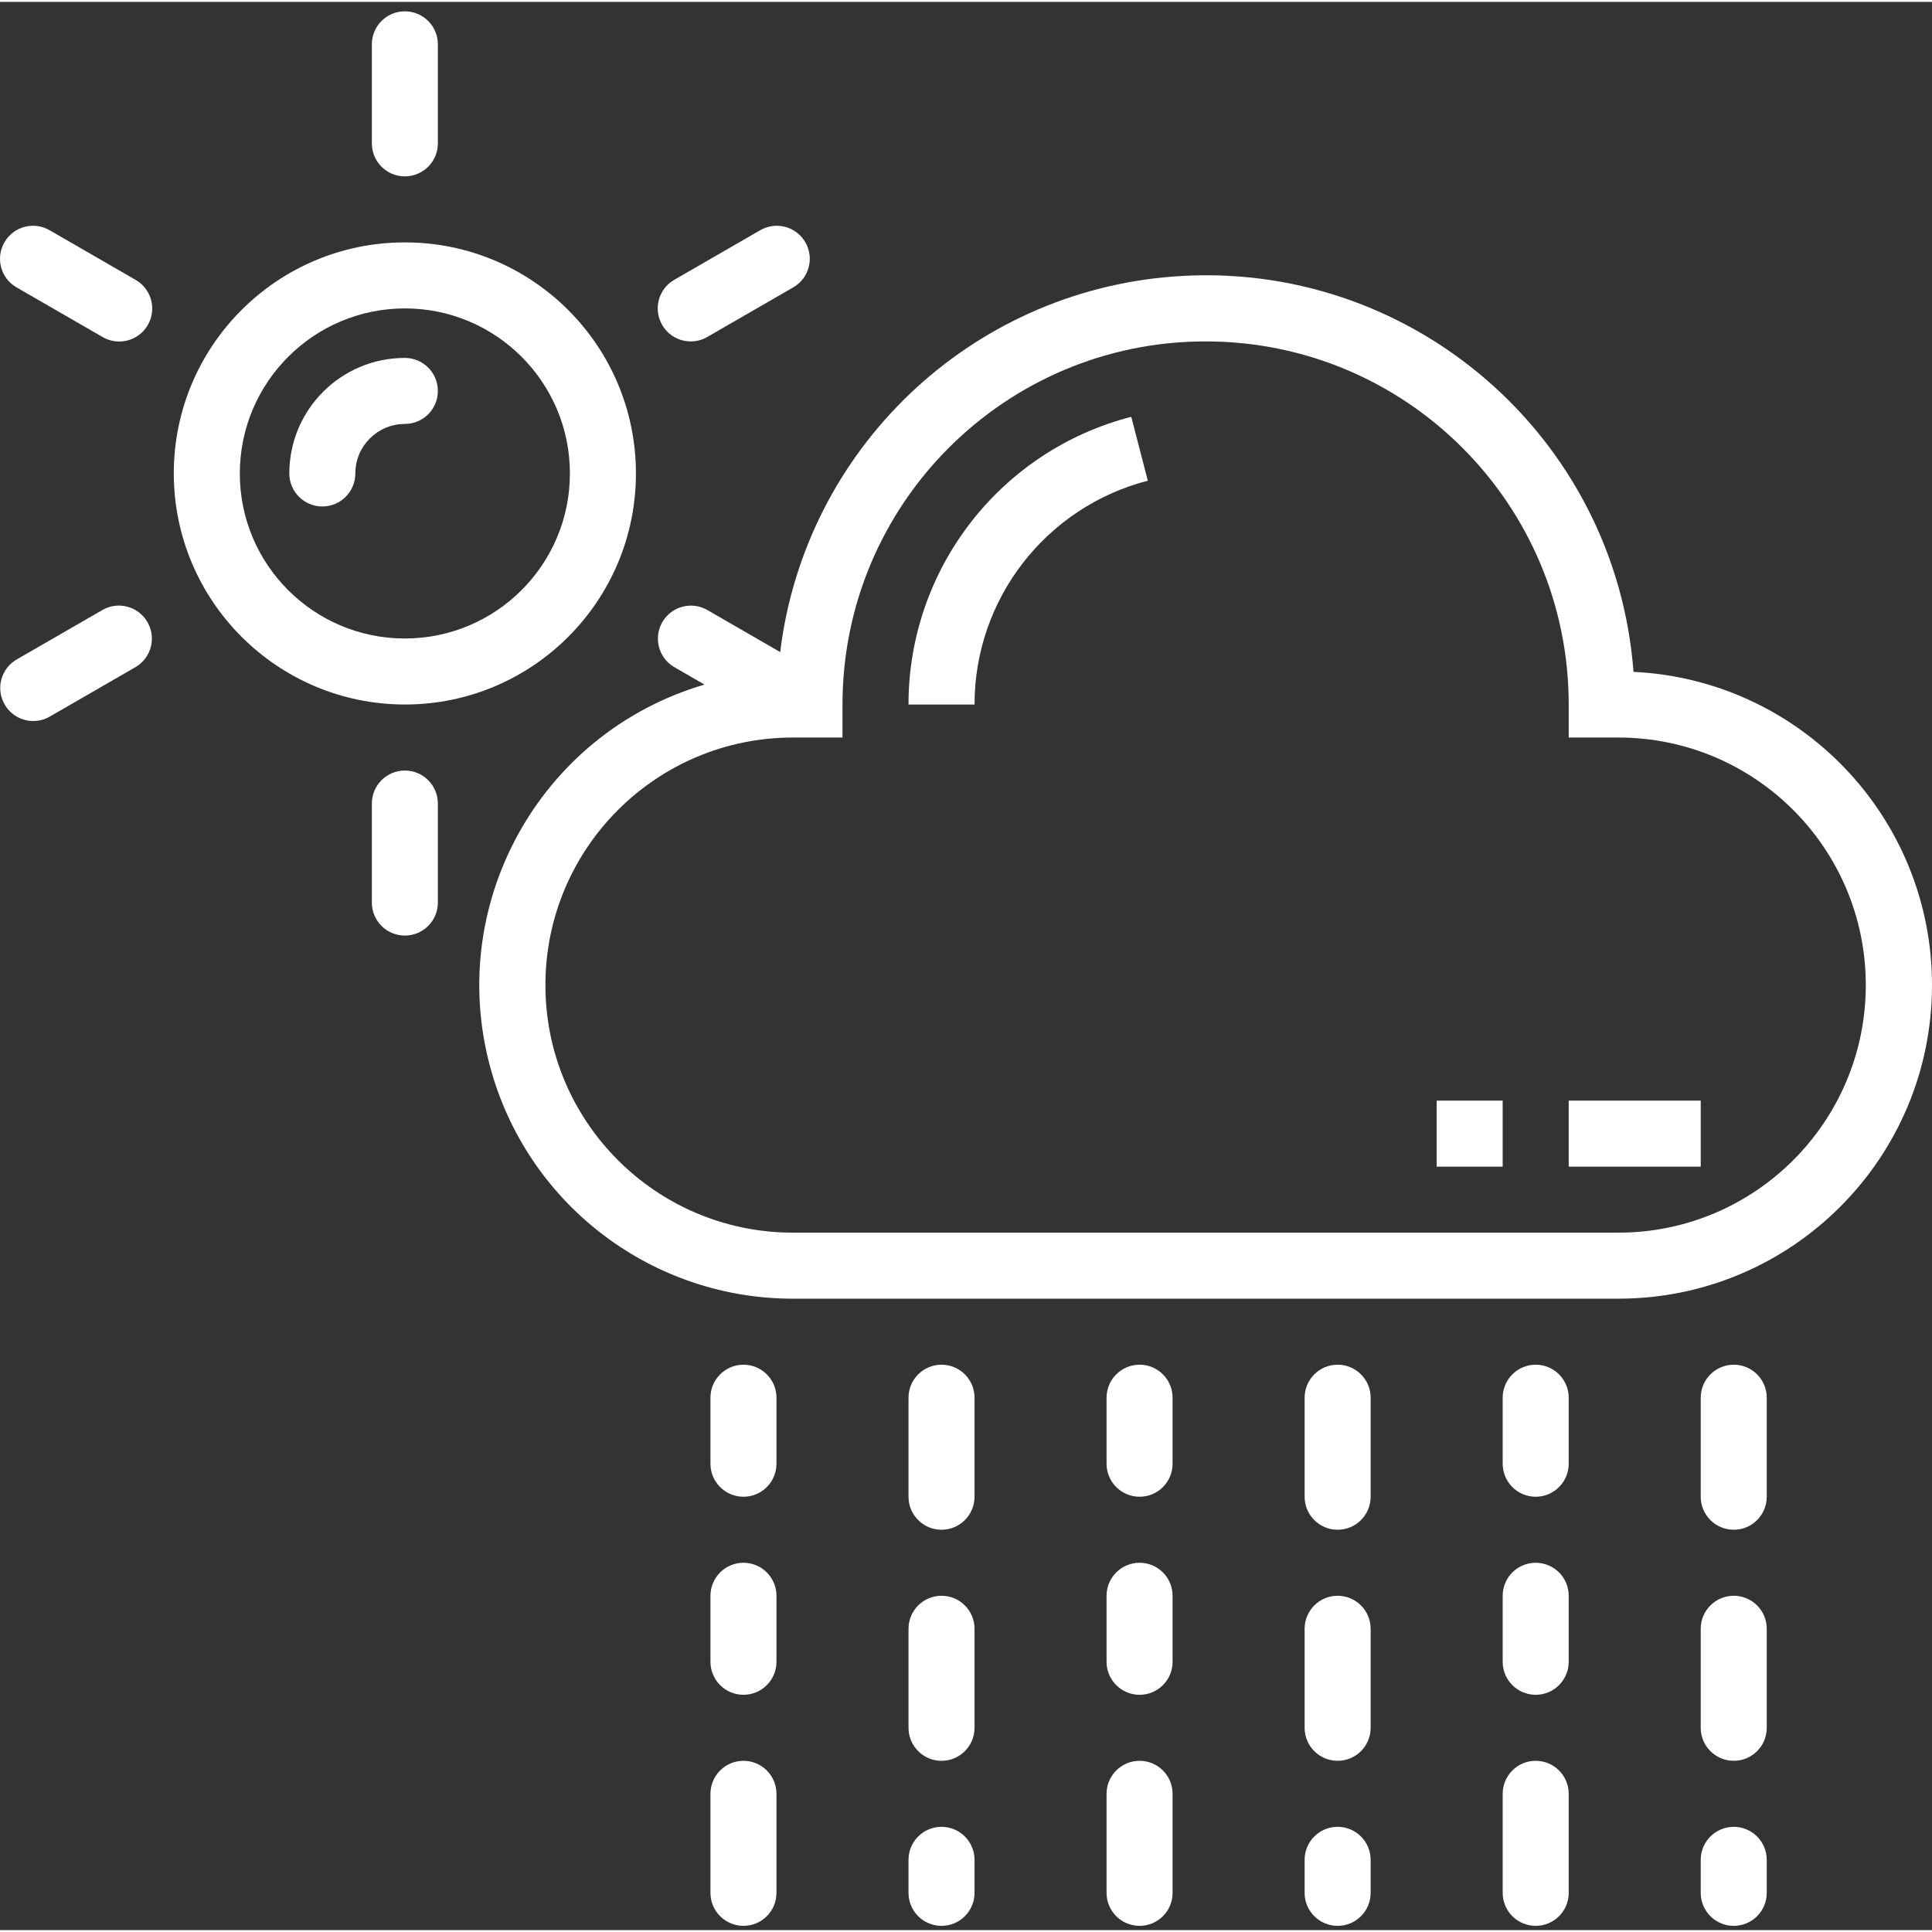 <?xml version="1.0"?>
<svg xmlns="http://www.w3.org/2000/svg" height="512px" viewBox="0 -2 512 511" width="512px" class=""><rect x="0" y="-2" width="512" height="511" fill="#333333" stroke="none"/><g><path d="m304.18 124.895-4.375-16.938c-34.773 8.969-59.062 40.336-59.039 76.246h17.496c-.012-27.926 18.875-52.324 45.918-59.309zm0 0" data-original="#000000" class="active-path" data-old_color="#000000" fill="#FFFFFF"/><path d="m415.723 289.18h34.988v17.492h-34.988zm0 0" data-original="#000000" class="active-path" data-old_color="#000000" fill="#FFFFFF"/><path d="m380.73 289.18h17.496v17.492h-17.496zm0 0" data-original="#000000" class="active-path" data-old_color="#000000" fill="#FFFFFF"/><path d="m107.289 184.203c33.82 0 61.238-27.414 61.238-61.234s-27.418-61.234-61.238-61.234c-33.816 0-61.234 27.414-61.234 61.234.039 33.805 27.434 61.195 61.234 61.234zm0-104.973c24.156 0 43.742 19.582 43.742 43.738s-19.582 43.738-43.742 43.738c-24.156 0-43.738-19.582-43.738-43.738.031-24.145 19.594-43.711 43.738-43.738zm0 0" data-original="#000000" class="active-path" data-old_color="#000000" fill="#FFFFFF"/><path d="m85.422 131.719c4.832 0 8.746-3.918 8.746-8.75 0-7.246 5.875-13.121 13.121-13.121 4.832 0 8.75-3.918 8.75-8.746 0-4.832-3.918-8.75-8.75-8.75-16.906 0-30.617 13.707-30.617 30.617 0 4.832 3.918 8.75 8.75 8.75zm0 0" data-original="#000000" class="active-path" data-old_color="#000000" fill="#FFFFFF"/><path d="m107.289 44.238c4.832 0 8.75-3.918 8.75-8.746v-26.246c0-4.828-3.918-8.746-8.75-8.746-4.828 0-8.746 3.918-8.746 8.746v26.246c0 4.832 3.918 8.746 8.746 8.746zm0 0" data-original="#000000" class="active-path" data-old_color="#000000" fill="#FFFFFF"/><path d="m4.426 73.684 22.742 13.121c4.168 2.445 9.527 1.047 11.973-3.121 2.441-4.168 1.043-9.527-3.125-11.973-.031-.02-.066-.039-.098-.055l-22.746-13.125c-4.168-2.441-9.527-1.043-11.969 3.125-2.445 4.168-1.047 9.527 3.121 11.969.035.02.066.039.102.059zm0 0" data-original="#000000" class="active-path" data-old_color="#000000" fill="#FFFFFF"/><path d="m8.809 188.578c1.535.004 3.043-.402 4.375-1.172l22.742-13.121c4.168-2.445 5.566-7.805 3.121-11.973-2.418-4.129-7.707-5.547-11.867-3.18l-22.746 13.121c-4.184 2.418-5.617 7.766-3.199 11.949 1.562 2.707 4.449 4.375 7.574 4.375zm0 0" data-original="#000000" class="active-path" data-old_color="#000000" fill="#FFFFFF"/><path d="m116.039 236.691v-26.242c0-4.832-3.918-8.75-8.746-8.75-4.832 0-8.75 3.918-8.75 8.75v26.242c0 4.832 3.918 8.746 8.75 8.746 4.828 0 8.746-3.914 8.746-8.746zm0 0" data-original="#000000" class="active-path" data-old_color="#000000" fill="#FFFFFF"/><path d="m178.672 174.285 8.031 4.637c-44.012 12.91-69.223 59.059-56.312 103.07 10.387 35.395 42.871 59.699 79.758 59.672h218.695c45.895.031 83.125-37.152 83.156-83.051.027-44.363-34.793-80.926-79.105-83.062-4.727-62.59-59.293-109.5-121.883-104.773-54.035 4.078-97.676 45.738-104.258 99.527l-19.332-11.164c-4.199-2.387-9.543-.918-11.93 3.281-2.363 4.16-.949 9.449 3.18 11.871zm31.477 18.668h13.121v-8.75c0-53.145 43.082-96.227 96.227-96.227 53.145 0 96.227 43.082 96.227 96.227v8.75h13.121c36.234 0 65.609 29.371 65.609 65.605s-29.375 65.609-65.609 65.609h-218.695c-36.234 0-65.609-29.375-65.609-65.609s29.375-65.605 65.609-65.605zm0 0" data-original="#000000" class="active-path" data-old_color="#000000" fill="#FFFFFF"/><path d="m183.055 87.977c1.535.004 3.047-.398 4.375-1.172l22.742-13.121c4.203-2.387 5.672-7.727 3.281-11.926-2.387-4.203-7.727-5.672-11.926-3.281-.035.02-.066.039-.102.055l-22.746 13.125c-4.184 2.414-5.617 7.766-3.199 11.949 1.562 2.707 4.449 4.371 7.574 4.371zm0 0" data-original="#000000" class="active-path" data-old_color="#000000" fill="#FFFFFF"/><path d="m249.512 402.898c4.832 0 8.75-3.914 8.75-8.746v-26.246c0-4.828-3.918-8.746-8.75-8.746s-8.746 3.918-8.746 8.746v26.246c0 4.832 3.914 8.746 8.746 8.746zm0 0" data-original="#000000" class="active-path" data-old_color="#000000" fill="#FFFFFF"/><path d="m240.766 499.125c0 4.832 3.914 8.746 8.746 8.746s8.75-3.914 8.75-8.746v-8.746c0-4.832-3.918-8.75-8.75-8.75s-8.746 3.918-8.746 8.75zm0 0" data-original="#000000" class="active-path" data-old_color="#000000" fill="#FFFFFF"/><path d="m240.766 455.387c0 4.832 3.914 8.746 8.746 8.746s8.75-3.914 8.75-8.746v-26.242c0-4.832-3.918-8.75-8.75-8.75s-8.746 3.918-8.746 8.75zm0 0" data-original="#000000" class="active-path" data-old_color="#000000" fill="#FFFFFF"/><path d="m188.277 499.125c0 4.832 3.918 8.746 8.75 8.746 4.828 0 8.746-3.914 8.746-8.746v-26.242c0-4.832-3.918-8.75-8.746-8.75-4.832 0-8.75 3.918-8.75 8.75zm0 0" data-original="#000000" class="active-path" data-old_color="#000000" fill="#FFFFFF"/><path d="m188.277 437.891c0 4.832 3.918 8.746 8.75 8.746 4.828 0 8.746-3.914 8.746-8.746v-17.496c0-4.832-3.918-8.746-8.746-8.746-4.832 0-8.75 3.914-8.75 8.746zm0 0" data-original="#000000" class="active-path" data-old_color="#000000" fill="#FFFFFF"/><path d="m197.027 359.16c-4.832 0-8.75 3.918-8.75 8.746v17.496c0 4.832 3.918 8.75 8.75 8.75 4.828 0 8.746-3.918 8.746-8.75v-17.496c0-4.828-3.918-8.746-8.746-8.746zm0 0" data-original="#000000" class="active-path" data-old_color="#000000" fill="#FFFFFF"/><path d="m354.488 402.898c4.828 0 8.746-3.914 8.746-8.746v-26.246c0-4.828-3.918-8.746-8.746-8.746-4.832 0-8.75 3.918-8.75 8.746v26.246c0 4.832 3.918 8.746 8.75 8.746zm0 0" data-original="#000000" class="active-path" data-old_color="#000000" fill="#FFFFFF"/><path d="m345.738 499.125c0 4.832 3.918 8.746 8.75 8.746 4.828 0 8.746-3.914 8.746-8.746v-8.746c0-4.832-3.918-8.75-8.746-8.75-4.832 0-8.75 3.918-8.75 8.75zm0 0" data-original="#000000" class="active-path" data-old_color="#000000" fill="#FFFFFF"/><path d="m345.738 455.387c0 4.832 3.918 8.746 8.75 8.746 4.828 0 8.746-3.914 8.746-8.746v-26.242c0-4.832-3.918-8.75-8.746-8.75-4.832 0-8.75 3.918-8.75 8.75zm0 0" data-original="#000000" class="active-path" data-old_color="#000000" fill="#FFFFFF"/><path d="m293.25 499.125c0 4.832 3.918 8.746 8.75 8.746s8.746-3.914 8.746-8.746v-26.242c0-4.832-3.914-8.75-8.746-8.75s-8.75 3.918-8.75 8.75zm0 0" data-original="#000000" class="active-path" data-old_color="#000000" fill="#FFFFFF"/><path d="m293.25 437.891c0 4.832 3.918 8.746 8.75 8.746s8.746-3.914 8.746-8.746v-17.496c0-4.832-3.914-8.746-8.746-8.746s-8.75 3.914-8.75 8.746zm0 0" data-original="#000000" class="active-path" data-old_color="#000000" fill="#FFFFFF"/><path d="m302 394.152c4.832 0 8.746-3.918 8.746-8.75v-17.496c0-4.828-3.914-8.746-8.746-8.746s-8.75 3.918-8.75 8.746v17.496c0 4.832 3.918 8.75 8.75 8.75zm0 0" data-original="#000000" class="active-path" data-old_color="#000000" fill="#FFFFFF"/><path d="m468.207 367.906c0-4.828-3.914-8.746-8.746-8.746-4.832 0-8.75 3.918-8.75 8.746v26.246c0 4.832 3.918 8.746 8.75 8.746 4.832 0 8.746-3.914 8.746-8.746zm0 0" data-original="#000000" class="active-path" data-old_color="#000000" fill="#FFFFFF"/><path d="m459.461 481.629c-4.832 0-8.75 3.918-8.75 8.75v8.746c0 4.832 3.918 8.746 8.75 8.746 4.832 0 8.746-3.914 8.746-8.746v-8.746c0-4.832-3.914-8.75-8.746-8.75zm0 0" data-original="#000000" class="active-path" data-old_color="#000000" fill="#FFFFFF"/><path d="m468.207 429.145c0-4.832-3.914-8.75-8.746-8.75-4.832 0-8.75 3.918-8.75 8.75v26.242c0 4.832 3.918 8.746 8.75 8.746 4.832 0 8.746-3.914 8.746-8.746zm0 0" data-original="#000000" class="active-path" data-old_color="#000000" fill="#FFFFFF"/><path d="m406.973 464.133c-4.832 0-8.746 3.918-8.746 8.75v26.242c0 4.832 3.914 8.746 8.746 8.746 4.832 0 8.75-3.914 8.75-8.746v-26.242c0-4.832-3.918-8.75-8.75-8.75zm0 0" data-original="#000000" class="active-path" data-old_color="#000000" fill="#FFFFFF"/><path d="m415.723 420.395c0-4.832-3.918-8.746-8.75-8.746-4.832 0-8.746 3.914-8.746 8.746v17.496c0 4.832 3.914 8.746 8.746 8.746 4.832 0 8.75-3.914 8.75-8.746zm0 0" data-original="#000000" class="active-path" data-old_color="#000000" fill="#FFFFFF"/><path d="m415.723 367.906c0-4.828-3.918-8.746-8.75-8.746-4.832 0-8.746 3.918-8.746 8.746v17.496c0 4.832 3.914 8.75 8.746 8.75 4.832 0 8.75-3.918 8.75-8.75zm0 0" data-original="#000000" class="active-path" data-old_color="#000000" fill="#FFFFFF"/></g> </svg>
